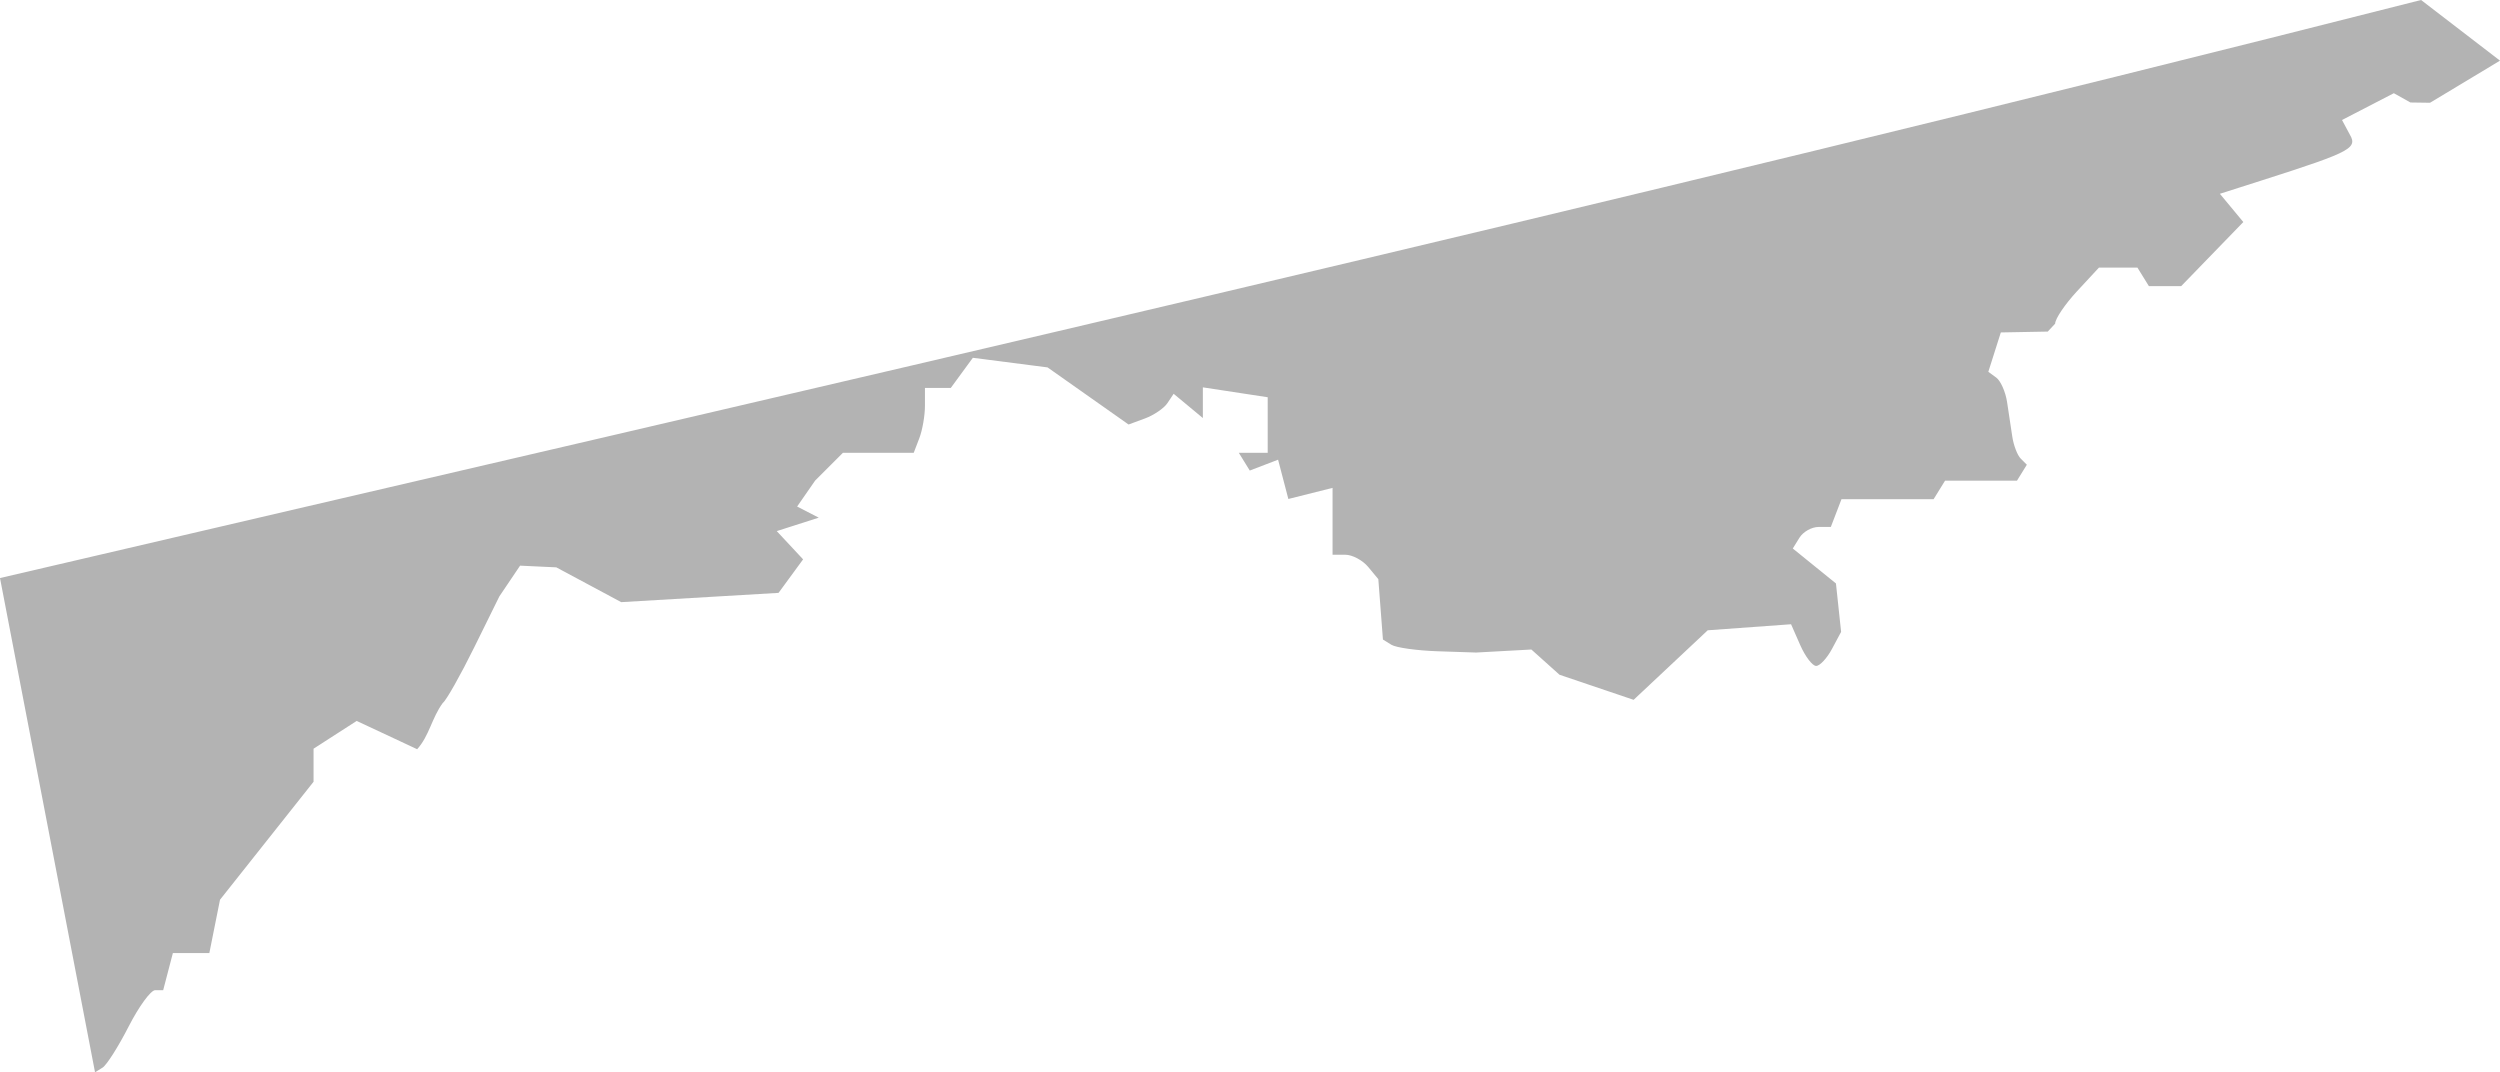 <?xml version="1.0" encoding="UTF-8" standalone="no"?>
<svg
   xmlns:dc="http://purl.org/dc/elements/1.1/"
   xmlns:cc="http://creativecommons.org/ns#"
   xmlns:rdf="http://www.w3.org/1999/02/22-rdf-syntax-ns#"
   xmlns:svg="http://www.w3.org/2000/svg"
   xmlns="http://www.w3.org/2000/svg"
   xmlns:sodipodi="http://sodipodi.sourceforge.net/DTD/sodipodi-0.dtd"
   xmlns:inkscape="http://www.inkscape.org/namespaces/inkscape"
   version="1.0"
   width="153.05"
   height="65.645"
   id="svg2"
   sodipodi:docname="MD_6.svg"
   inkscape:version="0.92.2 5c3e80d, 2017-08-06">
  <defs
     id="defs46" />
  <sodipodi:namedview
     pagecolor="#ffffff"
     bordercolor="#666666"
     borderopacity="1"
     objecttolerance="10"
     gridtolerance="10"
     guidetolerance="10"
     inkscape:pageopacity="0"
     inkscape:pageshadow="2"
     inkscape:window-width="640"
     inkscape:window-height="480"
     id="namedview44"
     showgrid="false"
     inkscape:zoom="0.12542268"
     inkscape:cx="-831.82675"
     inkscape:cy="-155.07018"
     inkscape:window-x="0"
     inkscape:window-y="0"
     inkscape:window-maximized="0"
     inkscape:current-layer="svg2" />
  <path
     d="M 6.277,65.361 5.818,65.645 0,35.389 C 50.476,23.592 98.201,12.713 148.218,0 l 4.832,3.713 -4.283,2.578 -1.2,-0.017 -1.016,-0.568 -3.173,1.641 0.566,1.058 c 0.36,0.827 -0.658,1.102 -8.043,3.459 l 1.435,1.729 -3.803,3.923 h -1.979 l -0.701,-1.134 h -2.355 l -1.341,1.447 c -0.738,0.796 -1.341,1.689 -1.341,1.985 l -0.452,0.485 -2.874,0.053 -0.765,2.41 0.486,0.355 c 0.267,0.195 0.565,0.865 0.661,1.489 0.096,0.624 0.24,1.576 0.319,2.115 0.079,0.54 0.312,1.149 0.518,1.355 l 0.374,0.374 -0.603,0.976 h -4.403 l -0.701,1.134 h -5.64 l -0.653,1.701 h -0.757 c -0.416,0 -0.94,0.297 -1.164,0.659 l -0.407,0.659 2.642,2.14 0.316,2.964 -0.558,1.043 c -0.307,0.574 -0.744,1.043 -0.971,1.043 -0.227,0 -0.665,-0.574 -0.974,-1.276 l -0.561,-1.276 -5.101,0.369 -4.537,4.258 -4.537,-1.535 -1.723,-1.545 -3.381,0.185 -2.335,-0.077 c -1.284,-0.042 -2.568,-0.221 -2.853,-0.398 l -0.519,-0.321 -0.282,-3.697 -0.62,-0.747 c -0.341,-0.411 -0.971,-0.747 -1.401,-0.747 h -0.781 v -4.093 l -2.706,0.679 -0.629,-2.405 -1.733,0.665 -0.67,-1.085 h 1.768 v -3.403 l -3.97,-0.606 v 1.879 l -1.788,-1.484 -0.382,0.572 c -0.21,0.315 -0.831,0.738 -1.38,0.94 l -0.998,0.368 -4.959,-3.496 -4.574,-0.588 -1.352,1.847 h -1.58 v 1.088 c 0,0.598 -0.155,1.492 -0.344,1.985 l -0.344,0.897 h -4.335 l -1.701,1.701 -1.102,1.588 1.324,0.681 -2.571,0.823 1.613,1.73 -1.503,2.051 -9.632,0.568 -3.974,-2.13 -2.217,-0.104 -1.27,1.884 -1.538,3.119 c -0.846,1.716 -1.712,3.247 -1.924,3.403 -0.667,0.897 -0.83,2.021 -1.57,2.832 l -3.702,-1.732 -2.64,1.7 v 2.024 l -5.727,7.222 -0.653,3.266 H 10.583 L 9.99,60.618 H 9.5 c -0.269,0 -1.001,1.004 -1.627,2.23 -0.626,1.226 -1.344,2.358 -1.596,2.514 z"
     style="fill:#b3b3b3;fill-opacity:1"
     id="MD_6"
     inkscape:connector-curvature="0" />
</svg>
